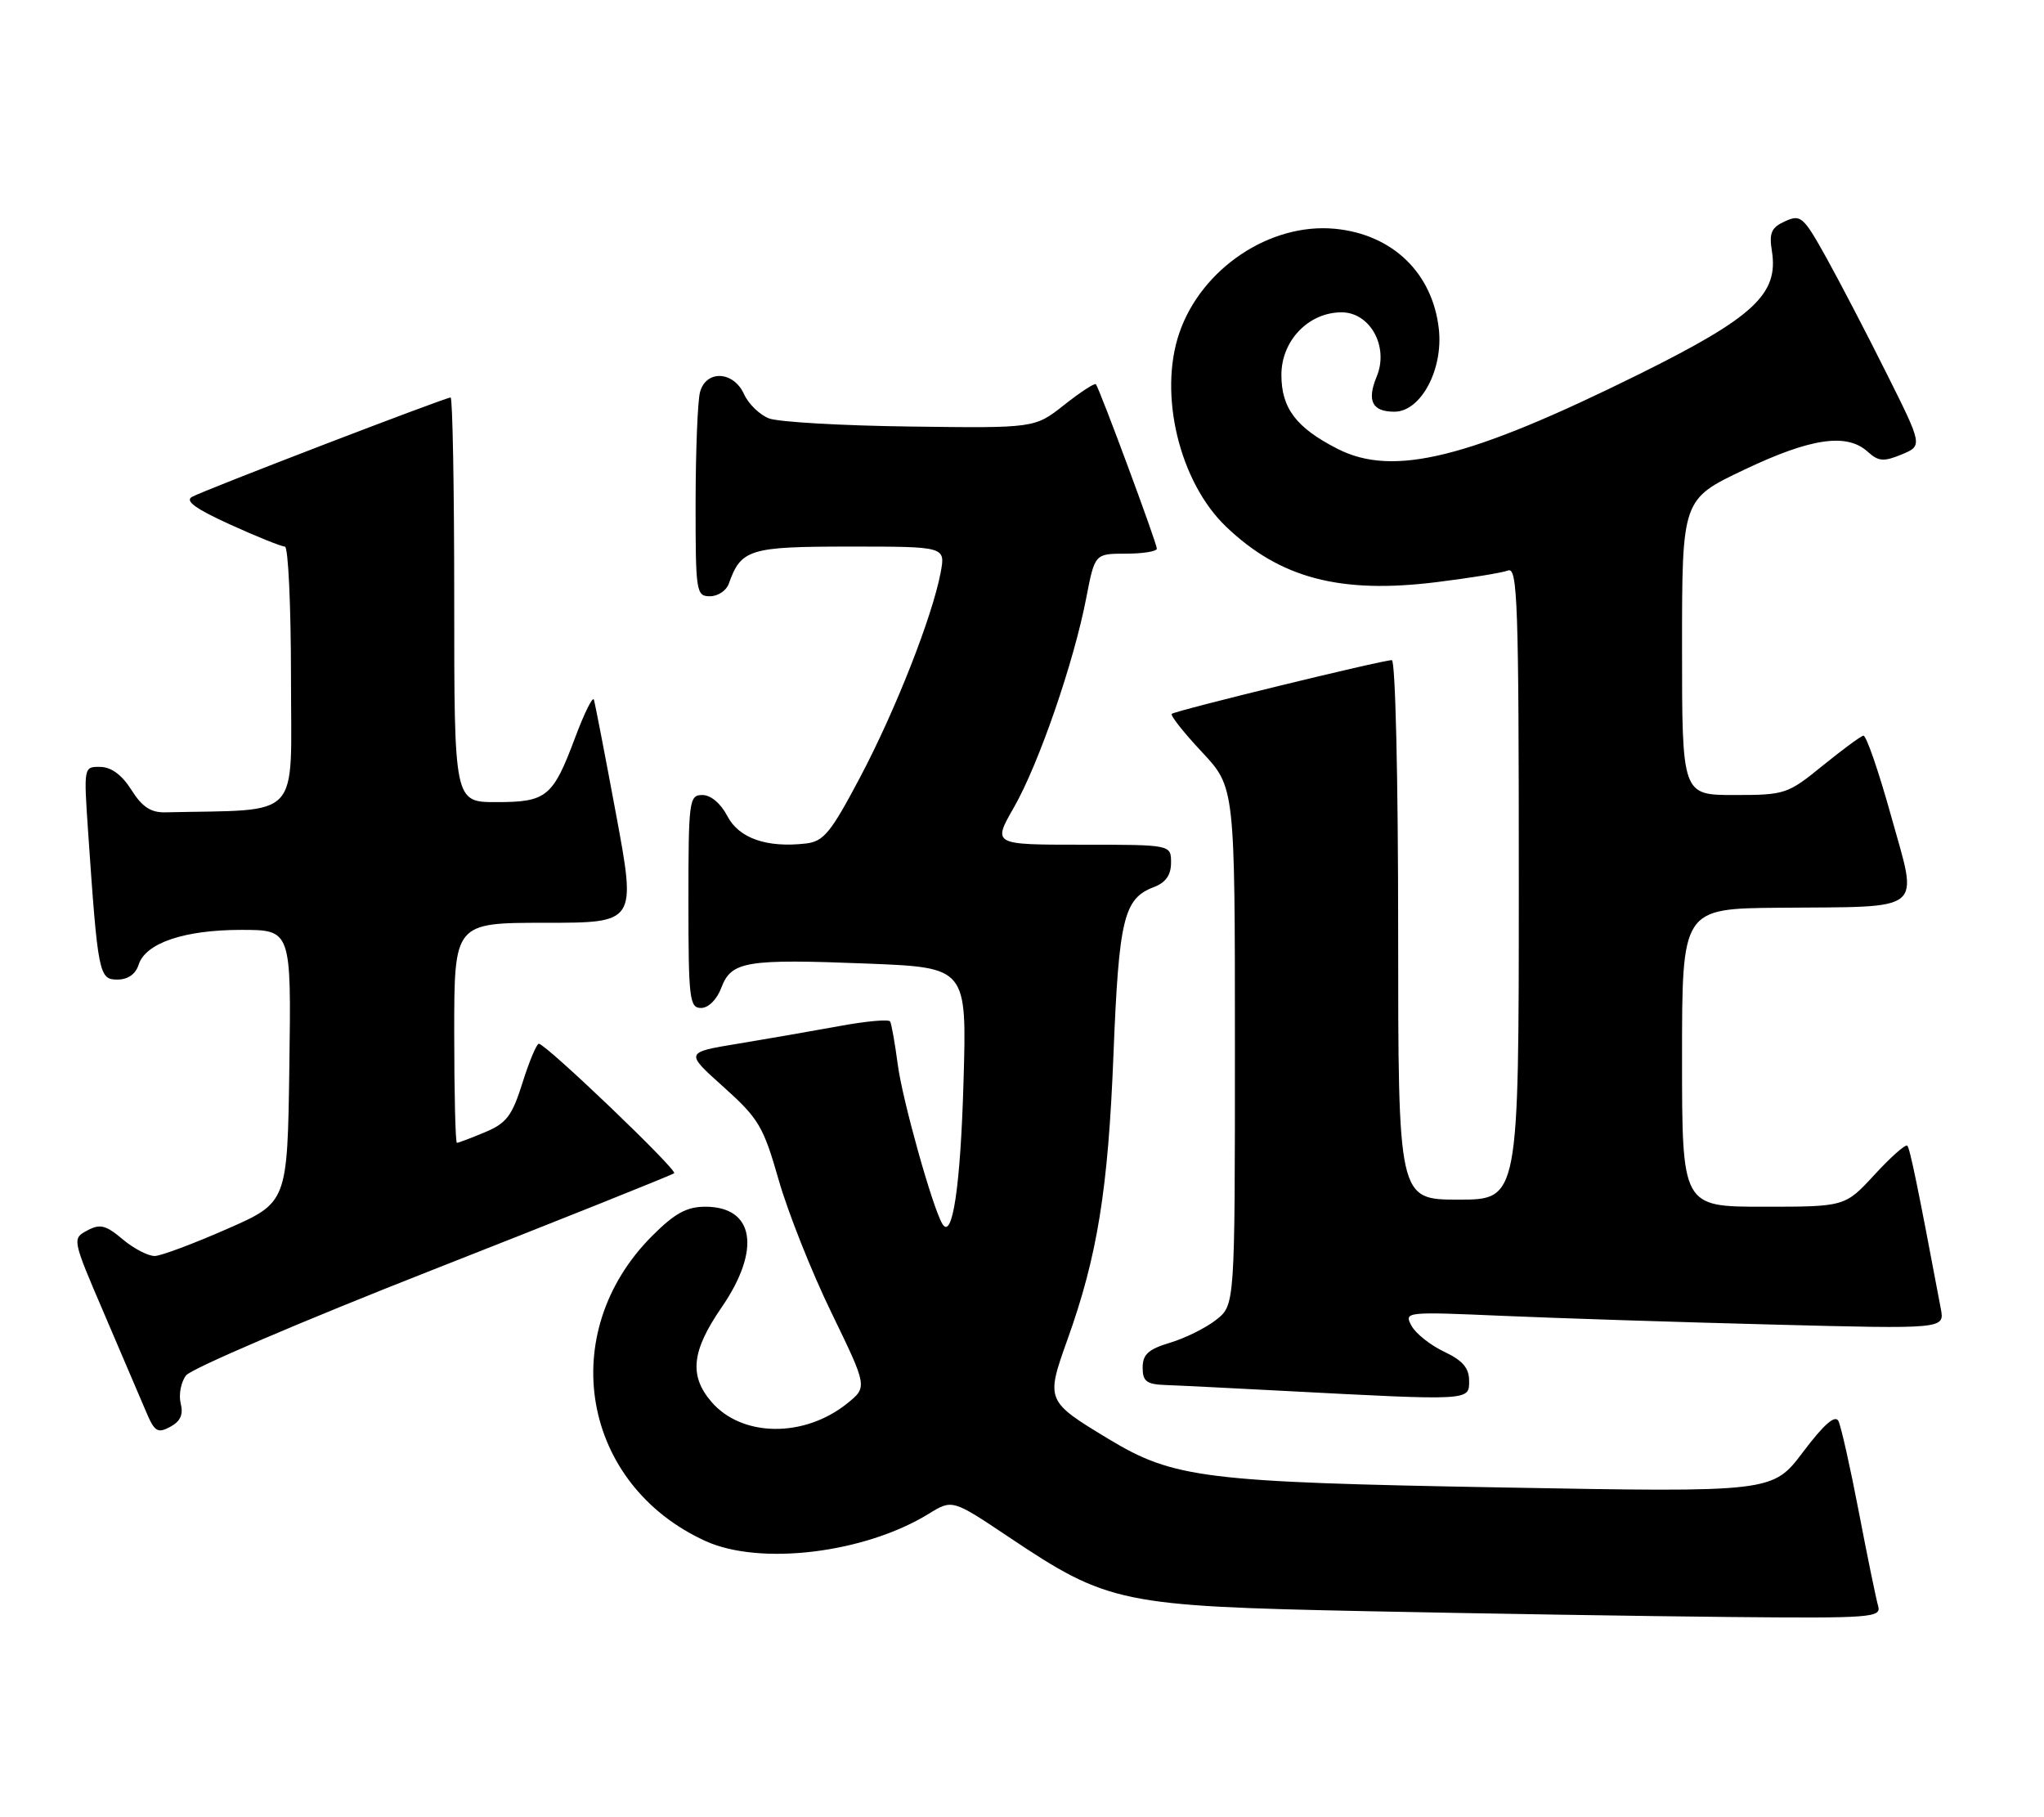 <?xml version="1.0" encoding="UTF-8" standalone="no"?>
<!DOCTYPE svg PUBLIC "-//W3C//DTD SVG 1.1//EN" "http://www.w3.org/Graphics/SVG/1.1/DTD/svg11.dtd" >
<svg xmlns="http://www.w3.org/2000/svg" xmlns:xlink="http://www.w3.org/1999/xlink" version="1.1" viewBox="0 0 288 256">
 <g >
 <path fill="currentColor"
d=" M 264.63 226.25 C 264.35 225.29 263.12 219.32 261.91 213.00 C 260.70 206.68 259.40 200.91 259.03 200.18 C 258.56 199.28 256.97 200.68 254.05 204.55 C 249.76 210.24 249.76 210.24 211.63 209.55 C 169.66 208.80 165.38 208.27 156.18 202.71 C 147.39 197.40 147.34 197.28 150.38 188.79 C 154.62 176.98 156.14 167.60 156.89 148.50 C 157.65 129.44 158.34 126.58 162.56 124.98 C 164.26 124.33 165.00 123.28 165.00 121.52 C 165.00 119.00 165.00 119.00 152.43 119.00 C 139.85 119.00 139.85 119.00 142.87 113.73 C 146.36 107.63 151.31 93.30 153.05 84.25 C 154.26 78.00 154.26 78.00 158.63 78.00 C 161.03 78.00 163.00 77.68 163.00 77.29 C 163.00 76.52 154.92 54.73 154.41 54.13 C 154.23 53.93 152.23 55.24 149.95 57.04 C 145.80 60.32 145.80 60.32 128.28 60.09 C 118.65 59.97 109.69 59.45 108.37 58.95 C 107.05 58.45 105.46 56.91 104.83 55.52 C 103.34 52.25 99.48 52.08 98.63 55.25 C 98.30 56.49 98.02 63.46 98.01 70.75 C 98.00 83.41 98.09 84.00 100.03 84.00 C 101.15 84.00 102.34 83.21 102.68 82.25 C 104.42 77.35 105.56 77.00 119.77 77.00 C 133.22 77.00 133.22 77.00 132.54 80.65 C 131.37 86.85 126.18 100.07 121.19 109.50 C 117.06 117.31 116.06 118.54 113.56 118.83 C 108.03 119.47 104.10 118.09 102.48 114.96 C 101.57 113.20 100.15 112.00 98.97 112.00 C 97.10 112.00 97.00 112.73 97.00 127.00 C 97.00 140.72 97.15 142.00 98.78 142.00 C 99.82 142.00 101.01 140.81 101.64 139.14 C 103.05 135.41 105.11 135.07 122.31 135.75 C 136.23 136.31 136.23 136.31 135.76 152.40 C 135.34 167.12 134.19 174.78 132.78 172.42 C 131.40 170.14 127.15 154.97 126.50 150.00 C 126.10 146.97 125.61 144.23 125.42 143.90 C 125.22 143.57 122.01 143.86 118.28 144.55 C 114.55 145.23 108.13 146.35 104.00 147.03 C 96.51 148.26 96.51 148.26 101.94 153.12 C 106.90 157.57 107.56 158.68 109.72 166.24 C 111.02 170.78 114.36 179.20 117.16 184.95 C 122.23 195.40 122.23 195.40 119.37 197.71 C 113.31 202.58 104.55 202.48 100.25 197.50 C 97.07 193.81 97.44 190.32 101.67 184.19 C 107.27 176.05 106.30 170.00 99.38 170.00 C 96.76 170.00 95.08 170.92 91.90 174.10 C 78.20 187.80 81.94 209.16 99.43 217.11 C 107.13 220.60 121.85 218.80 130.84 213.27 C 134.18 211.21 134.18 211.21 142.12 216.52 C 156.13 225.90 157.87 226.26 192.50 226.98 C 209.00 227.32 232.09 227.69 243.82 227.80 C 263.70 227.99 265.10 227.88 264.63 226.25 Z  M 25.46 197.71 C 25.16 196.49 25.49 194.72 26.21 193.77 C 26.92 192.82 42.57 186.12 61.00 178.88 C 79.43 171.64 94.72 165.52 94.99 165.28 C 95.49 164.84 76.98 147.12 75.93 147.04 C 75.62 147.02 74.58 149.48 73.63 152.51 C 72.15 157.21 71.37 158.24 68.32 159.51 C 66.36 160.33 64.59 161.00 64.38 161.00 C 64.17 161.00 64.00 154.03 64.00 145.50 C 64.00 130.00 64.00 130.00 76.82 130.00 C 89.64 130.00 89.64 130.00 86.81 114.75 C 85.25 106.36 83.84 99.08 83.68 98.57 C 83.51 98.06 82.33 100.46 81.04 103.90 C 77.90 112.29 77.03 113.00 69.93 113.00 C 64.00 113.00 64.00 113.00 64.00 84.50 C 64.00 68.82 63.77 56.00 63.49 56.00 C 62.73 56.00 28.75 69.05 27.05 70.00 C 26.02 70.57 27.57 71.69 32.44 73.90 C 36.20 75.61 39.66 77.00 40.14 77.00 C 40.61 77.00 41.00 85.33 41.00 95.50 C 41.00 115.86 42.75 113.99 23.27 114.44 C 21.25 114.48 20.02 113.67 18.52 111.29 C 17.20 109.19 15.69 108.06 14.14 108.04 C 11.79 108.00 11.79 108.01 12.42 117.25 C 13.79 137.21 13.95 138.00 16.53 138.00 C 18.02 138.00 19.11 137.24 19.53 135.91 C 20.50 132.85 25.96 131.00 33.99 131.00 C 41.04 131.00 41.04 131.00 40.77 150.20 C 40.50 169.40 40.50 169.40 32.00 173.13 C 27.32 175.19 22.75 176.90 21.83 176.94 C 20.91 176.97 18.87 175.92 17.30 174.60 C 14.90 172.58 14.10 172.38 12.29 173.35 C 10.16 174.50 10.16 174.54 14.65 185.00 C 17.13 190.78 19.78 196.99 20.55 198.80 C 21.77 201.70 22.19 201.97 23.98 201.01 C 25.42 200.24 25.86 199.28 25.46 197.71 Z  M 207.00 194.55 C 207.00 192.72 206.10 191.66 203.47 190.42 C 201.52 189.49 199.45 187.85 198.87 186.75 C 197.82 184.80 198.05 184.78 211.65 185.37 C 219.27 185.70 236.41 186.26 249.75 186.60 C 274.00 187.23 274.00 187.23 273.46 184.37 C 270.25 167.30 269.11 161.78 268.74 161.40 C 268.49 161.16 266.42 162.99 264.13 165.48 C 259.96 170.00 259.96 170.00 248.48 170.00 C 237.00 170.00 237.00 170.00 237.00 149.00 C 237.00 128.00 237.00 128.00 250.75 127.88 C 271.51 127.70 270.28 128.71 266.47 115.00 C 264.71 108.67 262.95 103.56 262.55 103.64 C 262.15 103.72 259.56 105.64 256.78 107.89 C 251.89 111.87 251.50 112.00 244.37 112.00 C 237.00 112.00 237.00 112.00 237.00 91.17 C 237.00 70.33 237.00 70.33 245.77 66.17 C 255.14 61.71 260.21 60.97 263.15 63.63 C 264.67 65.01 265.41 65.07 267.93 64.03 C 270.91 62.79 270.91 62.79 265.84 52.65 C 263.06 47.07 259.22 39.71 257.33 36.30 C 254.10 30.50 253.73 30.17 251.52 31.17 C 249.58 32.05 249.25 32.80 249.66 35.37 C 250.63 41.43 247.11 44.70 231.00 52.69 C 206.97 64.59 196.30 67.24 188.46 63.23 C 182.63 60.26 180.55 57.51 180.55 52.81 C 180.55 47.98 184.38 44.00 189.03 44.00 C 193.06 44.00 195.72 48.85 193.98 53.04 C 192.56 56.47 193.33 58.00 196.48 58.00 C 200.19 58.00 203.38 52.05 202.73 46.32 C 201.84 38.44 196.20 33.01 188.09 32.23 C 178.95 31.36 169.28 37.82 166.17 46.90 C 163.20 55.53 166.18 67.90 172.74 74.18 C 180.34 81.46 188.83 83.70 202.41 82.01 C 207.12 81.43 211.66 80.69 212.49 80.37 C 213.82 79.85 214.00 84.99 214.00 124.39 C 214.00 169.00 214.00 169.00 205.50 169.00 C 197.00 169.00 197.00 169.00 197.00 131.00 C 197.00 109.58 196.61 93.00 196.11 93.00 C 194.72 93.00 165.55 100.12 165.10 100.57 C 164.88 100.79 166.79 103.21 169.35 105.94 C 174.00 110.91 174.00 110.91 174.00 147.38 C 174.00 183.85 174.00 183.85 171.36 185.93 C 169.92 187.07 166.99 188.52 164.86 189.16 C 161.81 190.07 161.00 190.81 161.00 192.66 C 161.00 194.61 161.54 195.02 164.25 195.12 C 166.04 195.18 173.57 195.56 181.00 195.95 C 207.28 197.33 207.00 197.34 207.00 194.55 Z "/>
</g>
</svg>
